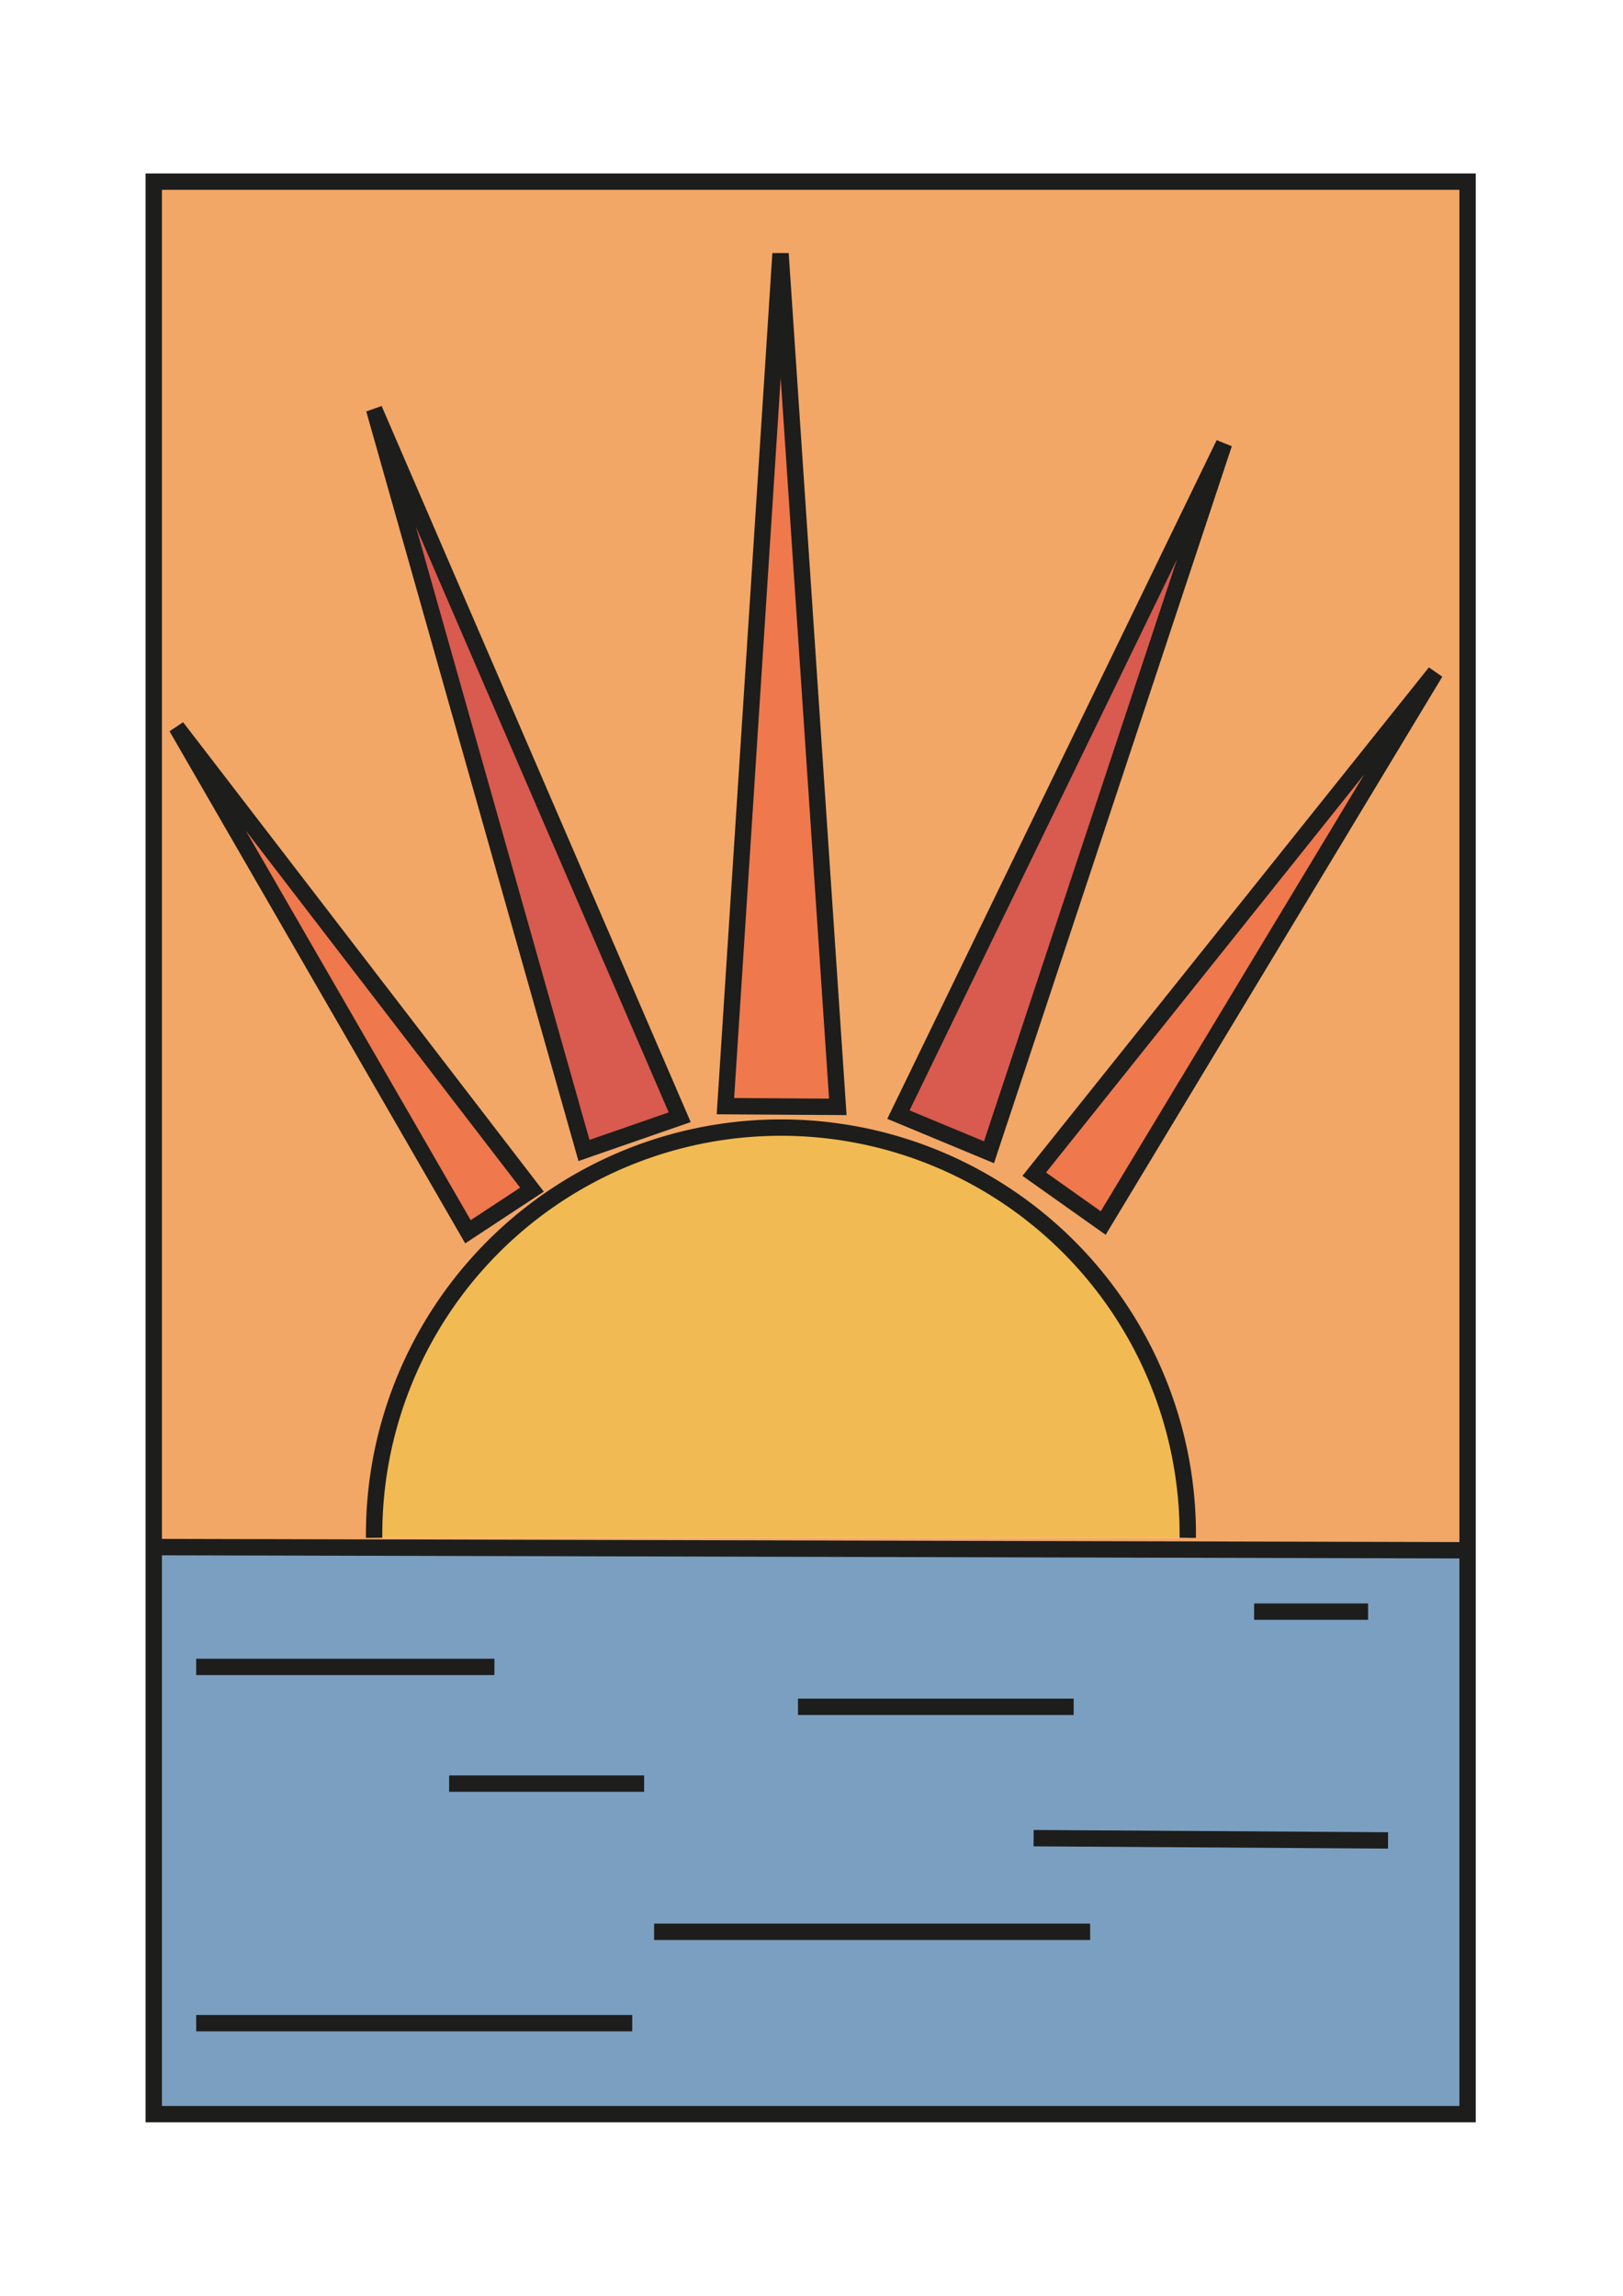 <svg xmlns="http://www.w3.org/2000/svg" viewBox="0 0 595.28 841.89"><defs><style>.cls-1{fill:#7a9fc0;}.cls-2{fill:#f2a766;}.cls-3{fill:#ef784c;}.cls-4{fill:#d95a4e;}.cls-5{fill:#f2ba52;}.cls-6{fill:none;stroke:#1d1d1b;stroke-miterlimit:10;stroke-width:6px;}</style></defs><g id="sunset"><polygon class="cls-1" points="538.28 568.5 538.28 775.28 56.39 775.28 56.39 567.33 56.99 567.33 538.28 568.5"/><path class="cls-2" d="M538.28,66.61V568.5L57,567.33h-.6V66.61ZM404.63,448.5l121.8-201.89-147.09,184Zm-41.89-25.95L449,162.7l-119.43,246ZM137.22,563.94H435.65a149.22,149.22,0,1,0-298.43,0Zm170.07-158L286.28,93,266.07,405.64Zm-58,3.8L137.22,150.07l77,271.82Zm-54.19,26.55L64.78,266.67l106.85,185Z"/><polygon class="cls-3" points="526.43 246.61 404.63 448.5 379.34 430.58 526.43 246.61"/><polygon class="cls-4" points="448.95 162.7 362.74 422.55 329.52 408.74 448.95 162.7"/><path class="cls-5" d="M435.65,563.94H137.22a149.22,149.22,0,1,1,298.43,0Z"/><polygon class="cls-3" points="286.28 93 307.29 405.9 266.07 405.64 286.28 93"/><polygon class="cls-4" points="137.22 150.07 249.3 409.7 214.19 421.89 137.22 150.07"/><polygon class="cls-3" points="64.78 266.67 195.11 436.25 171.63 451.7 64.78 266.67"/><polygon class="cls-6" points="538.28 568.5 538.28 775.28 56.39 775.28 56.39 567.33 56.39 66.61 538.28 66.61 538.28 568.5"/><path class="cls-6" d="M137.22,563.94a149.22,149.22,0,1,1,298.43,0"/><polyline class="cls-6" points="56.99 567.33 538.28 568.5 538.88 568.5"/><line class="cls-6" x1="71.96" y1="611.27" x2="181.34" y2="611.27"/><line class="cls-6" x1="292.69" y1="625.91" x2="393.79" y2="625.91"/><line class="cls-6" x1="164.73" y1="654.07" x2="236.25" y2="654.07"/><line class="cls-6" x1="509.1" y1="674.9" x2="379.11" y2="674.07"/><line class="cls-6" x1="71.96" y1="741.92" x2="231.88" y2="741.92"/><line class="cls-6" x1="239.91" y1="708.41" x2="399.84" y2="708.41"/><line class="cls-6" x1="459.99" y1="591" x2="501.78" y2="591"/><polygon class="cls-6" points="286.28 93 307.29 405.9 266.07 405.64 286.28 93"/><polygon class="cls-6" points="448.95 162.7 362.74 422.55 329.52 408.74 448.95 162.7"/><polygon class="cls-6" points="137.22 150.07 249.3 409.7 214.19 421.89 137.22 150.07"/><polygon class="cls-6" points="526.43 246.61 404.63 448.5 379.34 430.58 526.43 246.61"/><polygon class="cls-6" points="64.78 266.67 195.11 436.25 171.63 451.7 64.78 266.67"/></g></svg>